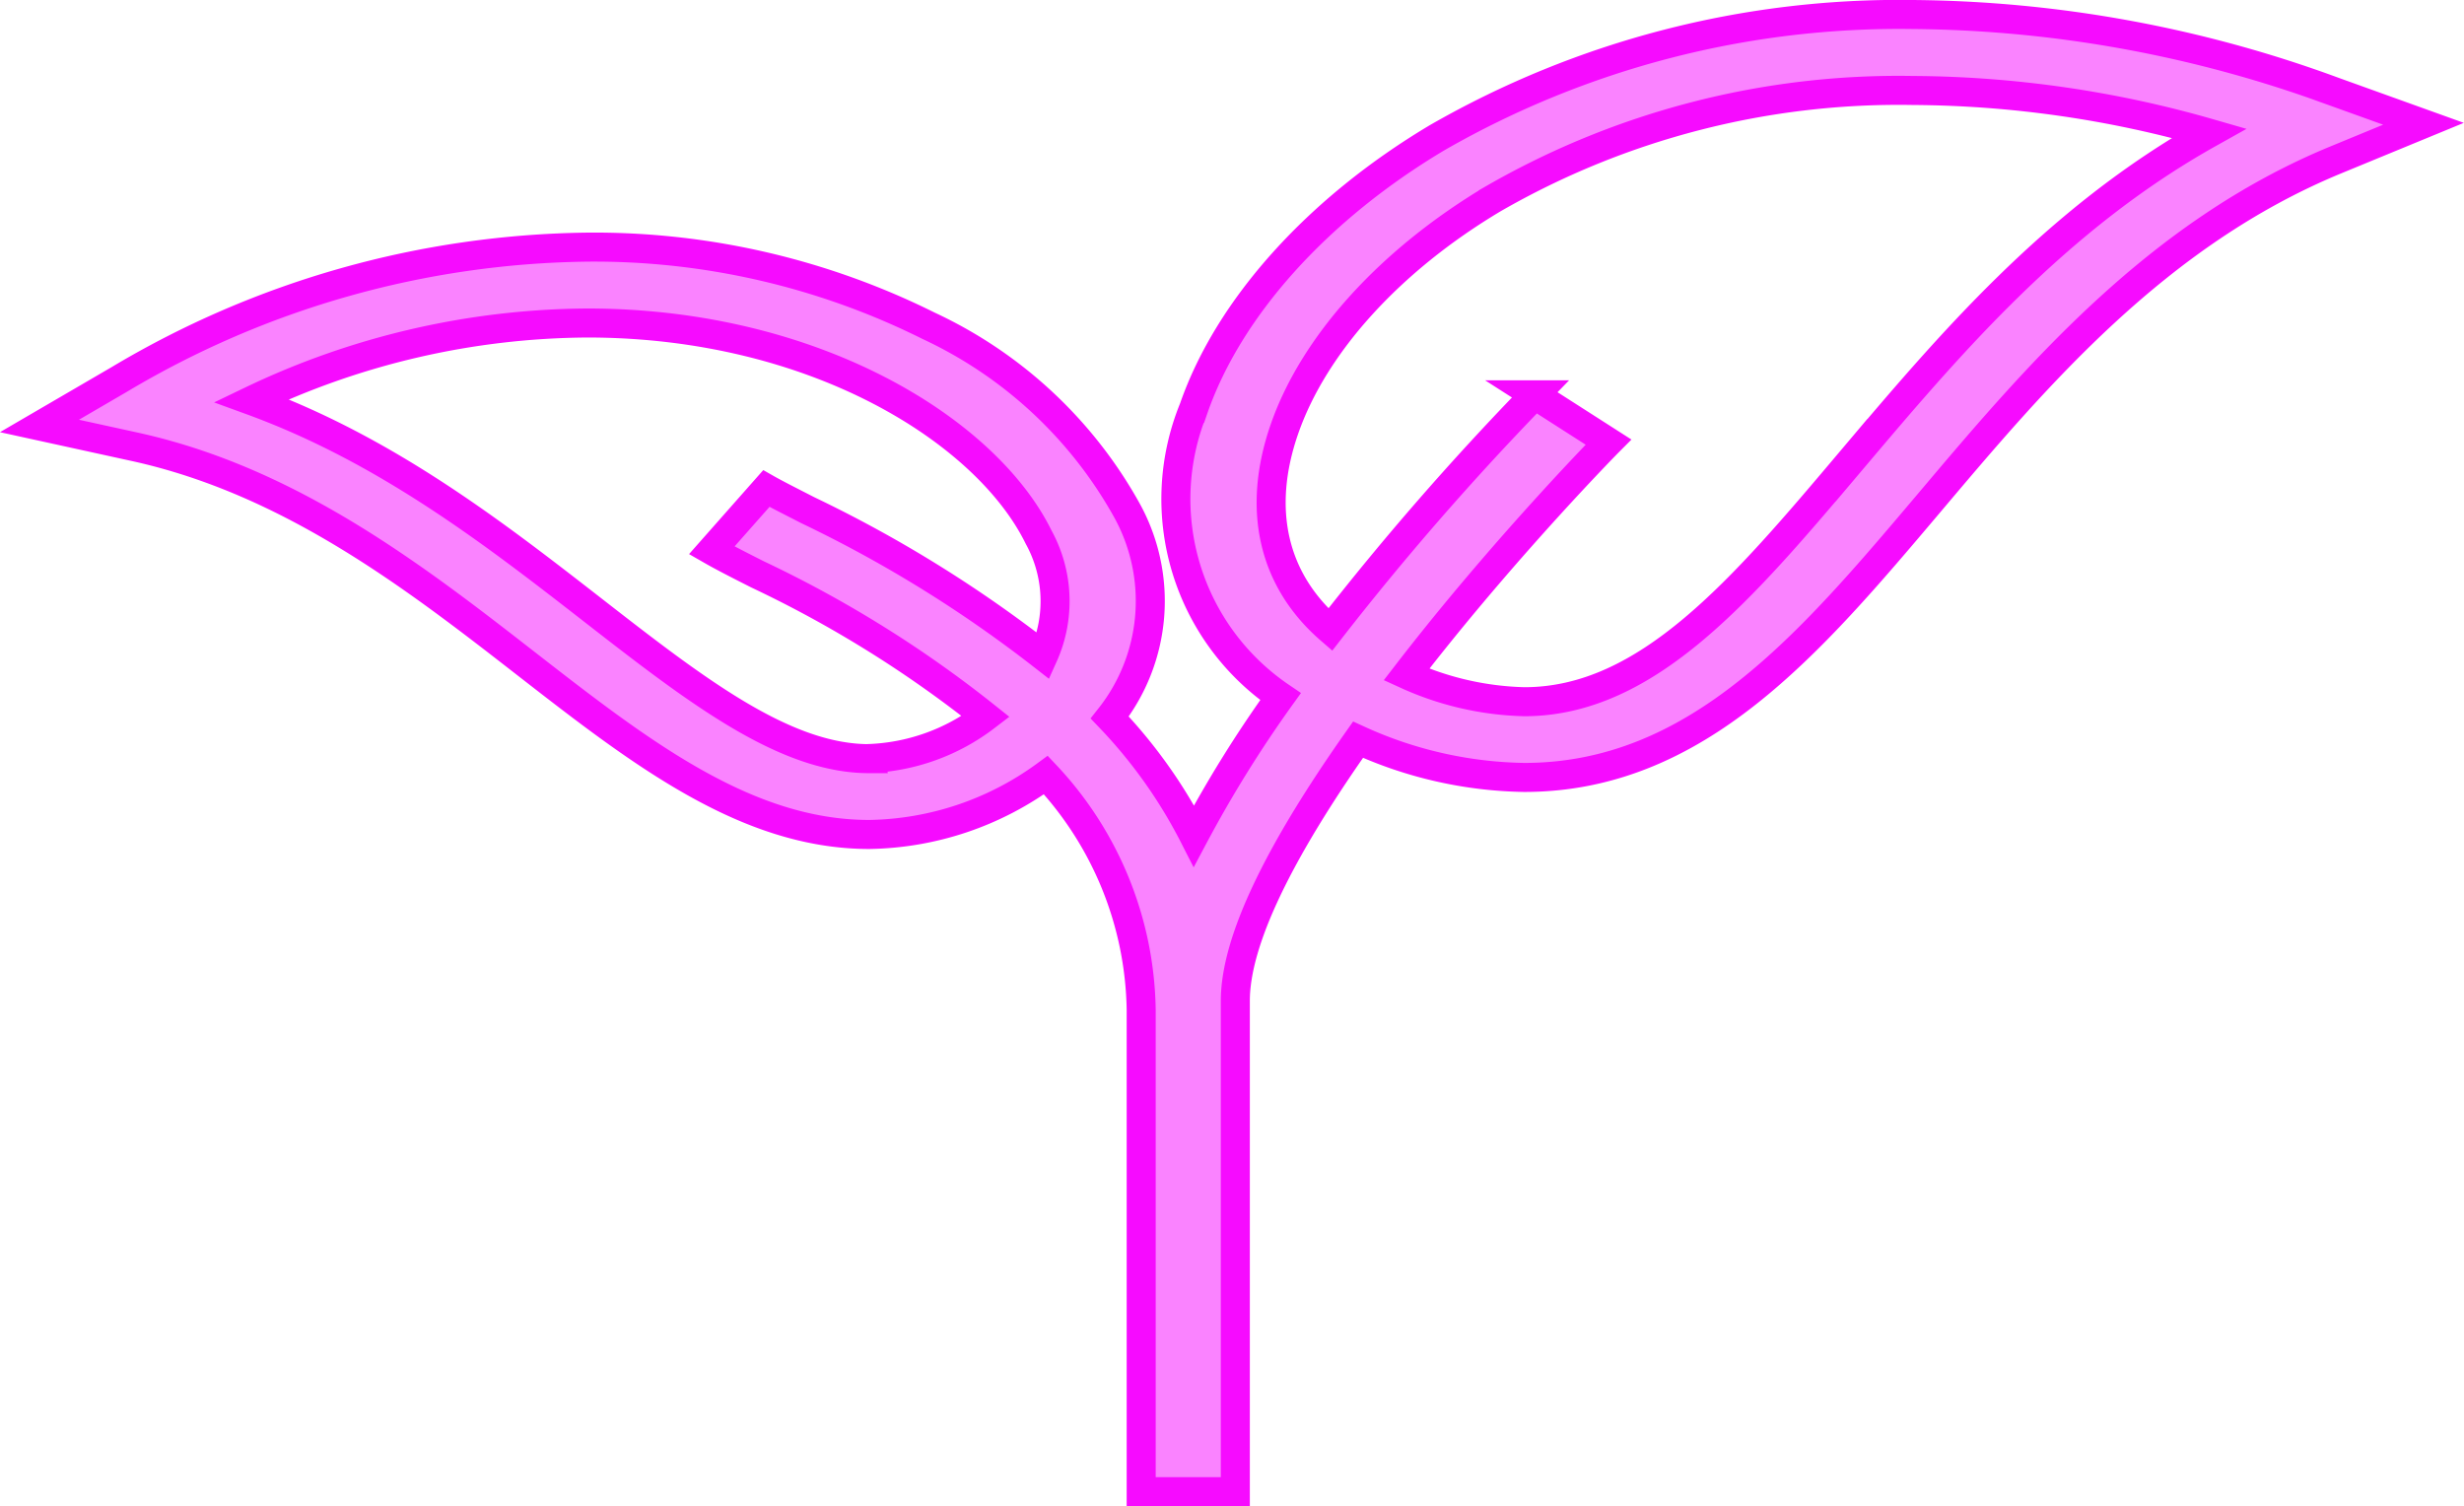<svg xmlns="http://www.w3.org/2000/svg" width="84.889" height="51.892" viewBox="0 0 84.889 51.892">
  <path id="Контур_3" data-name="Контур 3" d="M64.542,58.225A31.962,31.962,0,0,0,48.151,62.47c-4.124,2.459-7.181,5.859-8.386,9.329a8.233,8.233,0,0,0,2.992,9.926,42.307,42.307,0,0,0-2.983,4.8,17.179,17.179,0,0,0-2.9-4.08,6.464,6.464,0,0,0,.57-7.175,15.1,15.1,0,0,0-6.815-6.323,25.827,25.827,0,0,0-11.752-2.708A32.172,32.172,0,0,0,2.746,70.8L0,72.4l3.273.716c5.4,1.181,9.71,4.531,13.512,7.488,3.882,3.018,7.549,5.869,11.8,5.87h0a10.558,10.558,0,0,0,6.088-2.047,12.067,12.067,0,0,1,3.284,8.093v16.595H41.2s0-16.043,0-16.906c0-2.085,1.52-5.16,4.228-9a14.247,14.247,0,0,0,5.721,1.3c5.968,0,9.849-4.6,13.959-9.462,3.668-4.343,7.825-9.266,14.01-11.815l3.017-1.243-3.095-1.113A42.888,42.888,0,0,0,64.542,58.225ZM28.584,83.862h0c-2.936,0-6-2.381-9.541-5.136-3.355-2.608-7.077-5.5-11.739-7.2a27.117,27.117,0,0,1,11.572-2.673c7.83,0,13.748,3.711,15.547,7.377a4.582,4.582,0,0,1,.161,4.094A44.078,44.078,0,0,0,26.467,75.3c-.584-.3-1.087-.552-1.424-.744l-1.882,2.13c.41.235.95.509,1.574.825a40.021,40.021,0,0,1,7.866,4.9,7.048,7.048,0,0,1-4.018,1.447ZM62.428,73.58C58.659,78.043,55.4,81.9,51.155,81.9a10.384,10.384,0,0,1-4.058-.936c.145-.188.292-.377.442-.568,3.217-4.094,6.484-7.408,6.517-7.441l-2.541-1.627a97.578,97.578,0,0,0-7.045,8.089c-1.964-1.7-2.543-4.132-1.578-6.91,1.015-2.921,3.636-5.812,7.192-7.933a27.985,27.985,0,0,1,14.458-3.732,37.586,37.586,0,0,1,10.206,1.471c-5.312,2.972-9,7.345-12.32,11.271Z" transform="translate(1.359 -57.725)" fill="#fa83ff" stroke="#f60bff" stroke-width="1"/>
</svg>
